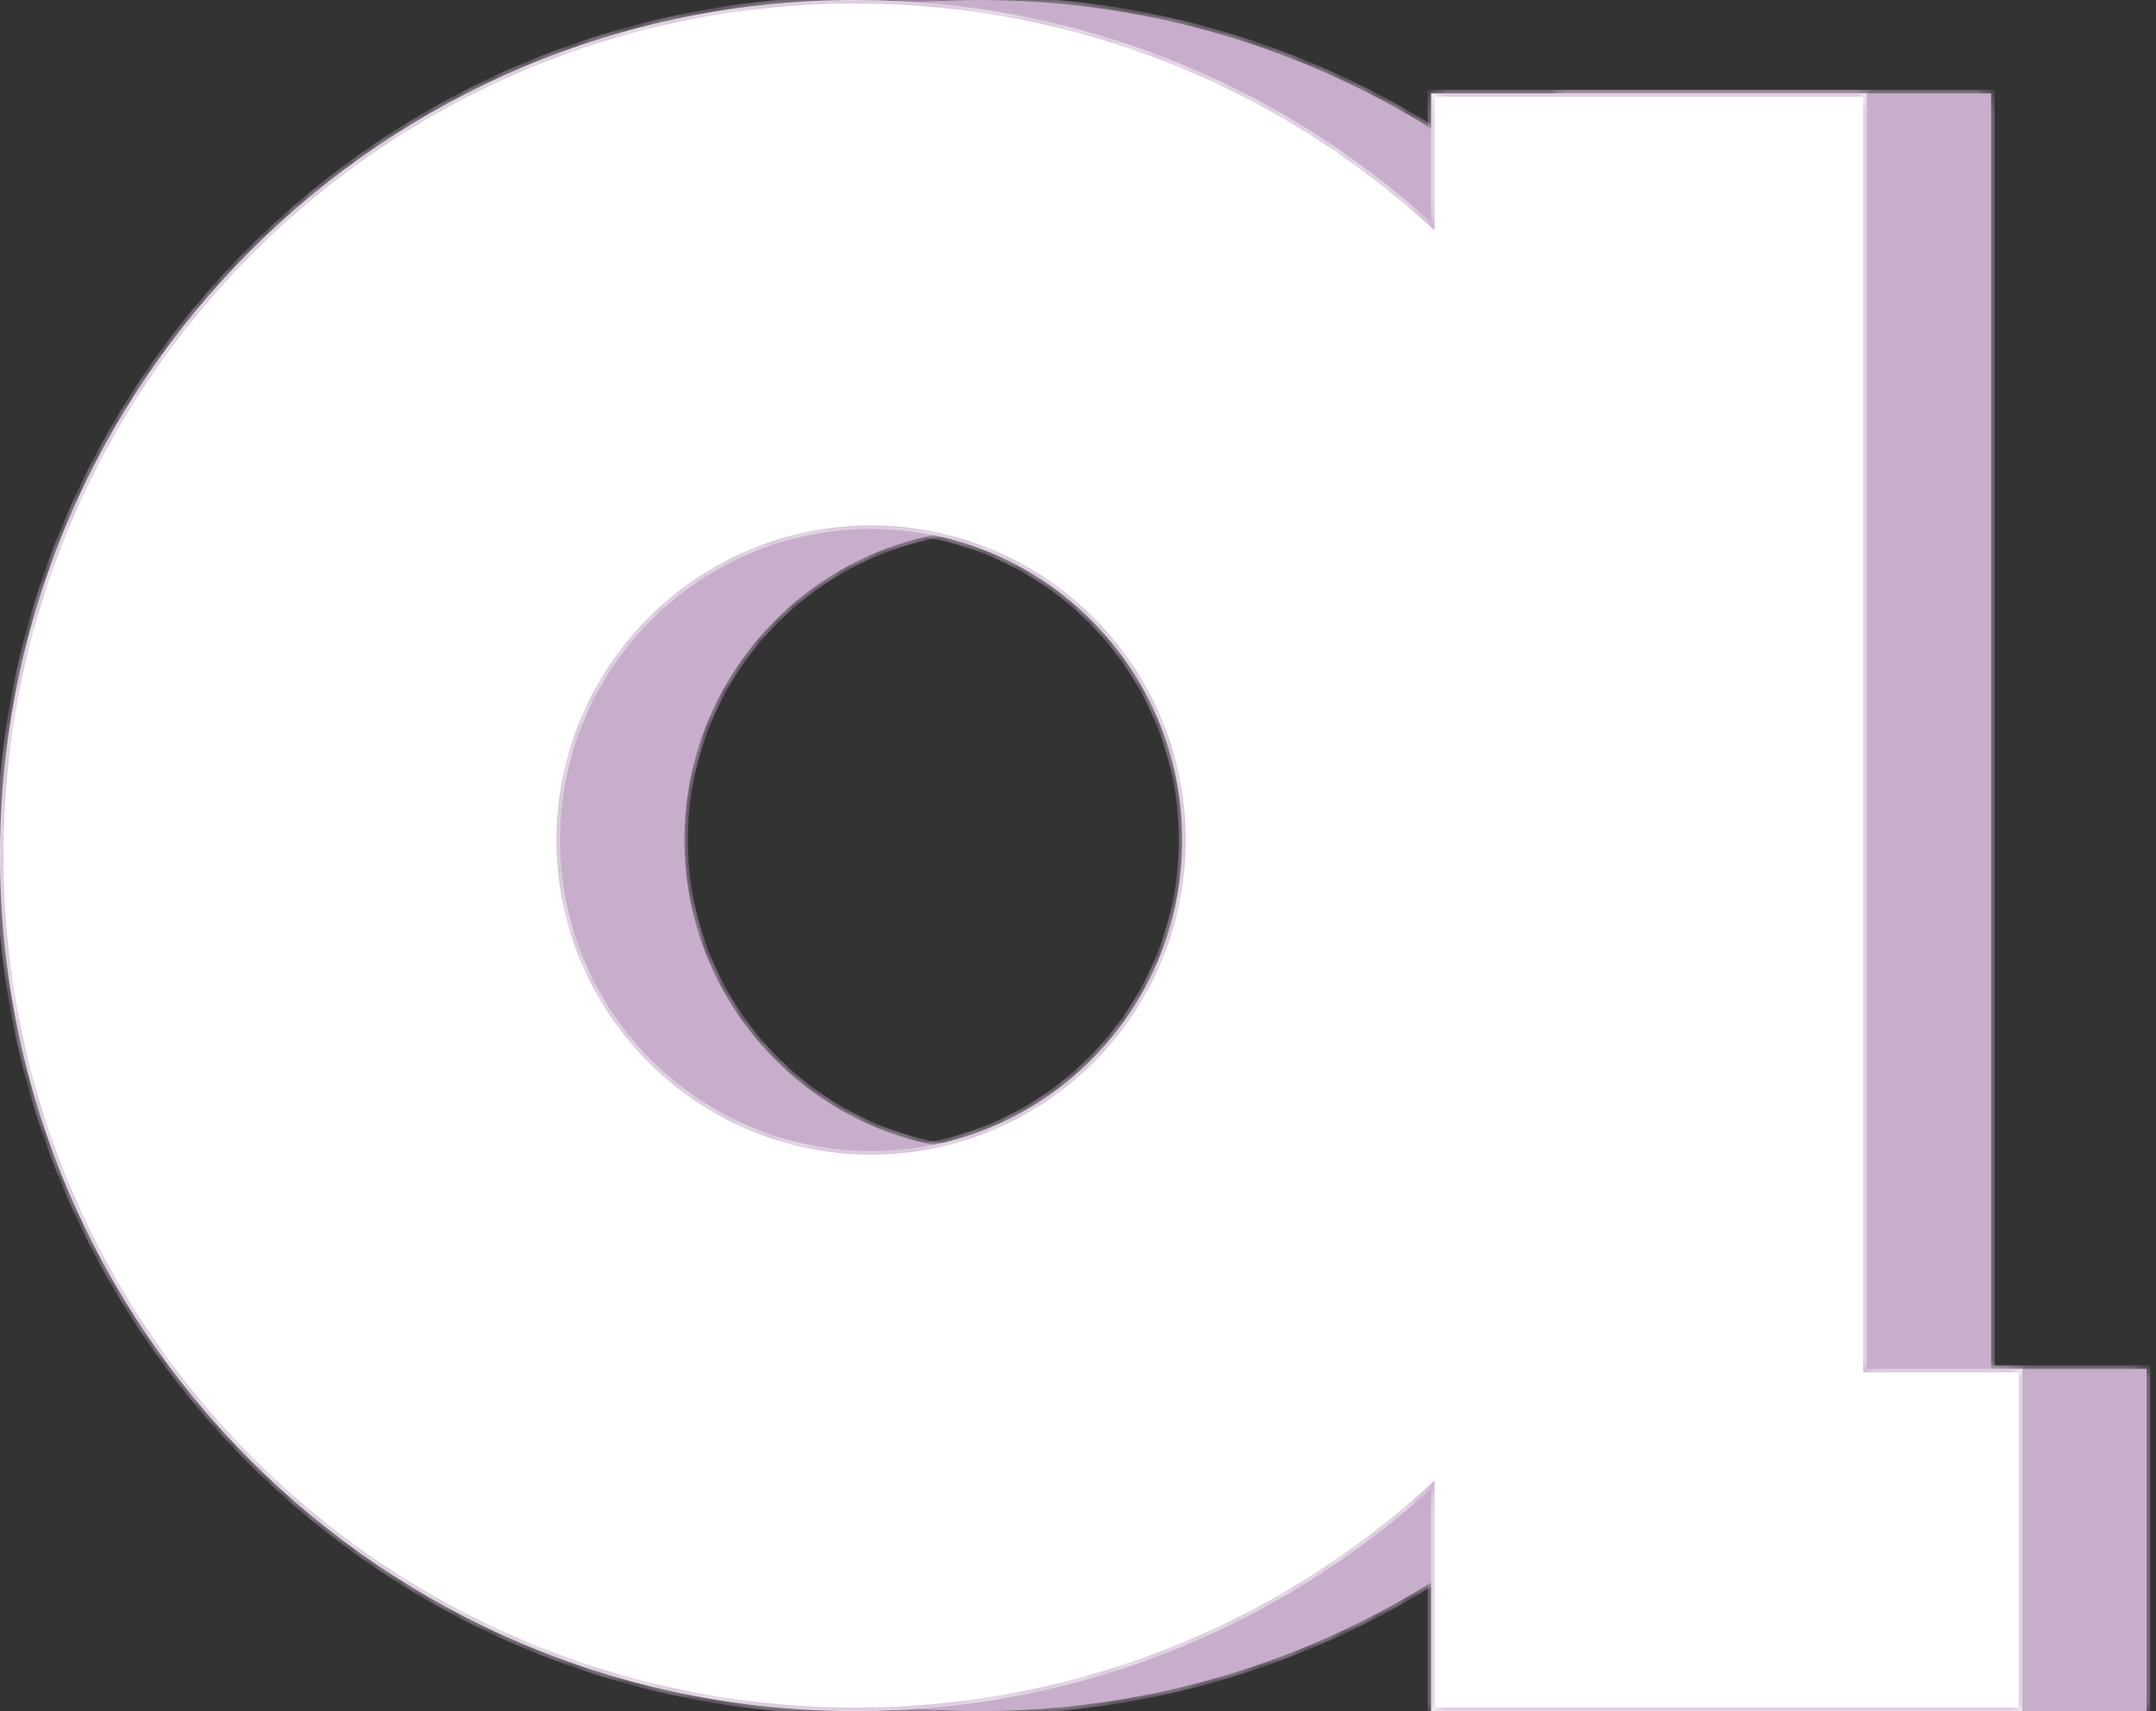 <svg width="126" height="100" viewBox="0 0 126 100" fill="none" xmlns="http://www.w3.org/2000/svg">
<rect x="0" y="0" width="126" height="100" fill="#333333" stroke="none"/>
<mask id="path-1-inside-1_100_15" fill="white">
<path fill-rule="evenodd" clip-rule="evenodd" d="M90.909 86.995C82.028 95.075 70.225 100 57.273 100C29.659 100 7.273 77.614 7.273 50C7.273 22.386 29.659 0 57.273 0C70.225 0 82.028 4.925 90.909 13.005V5.455H116.363V80H125.454V100L90.909 100V86.995ZM58.182 67.273C68.223 67.273 76.364 59.133 76.364 49.091C76.364 39.049 68.223 30.909 58.182 30.909C48.14 30.909 40 39.049 40 49.091C40 59.133 48.14 67.273 58.182 67.273Z"/>
</mask>
<path fill-rule="evenodd" clip-rule="evenodd" d="M90.909 86.995C82.028 95.075 70.225 100 57.273 100C29.659 100 7.273 77.614 7.273 50C7.273 22.386 29.659 0 57.273 0C70.225 0 82.028 4.925 90.909 13.005V5.455H116.363V80H125.454V100L90.909 100V86.995ZM58.182 67.273C68.223 67.273 76.364 59.133 76.364 49.091C76.364 39.049 68.223 30.909 58.182 30.909C48.14 30.909 40 39.049 40 49.091C40 59.133 48.14 67.273 58.182 67.273Z" fill="#C7AECB"/>
<path d="M90.909 86.995H91.113V86.534L90.772 86.844L90.909 86.995ZM90.909 13.005L90.772 13.156L91.113 13.466V13.005H90.909ZM90.909 5.455V5.25H90.705V5.455H90.909ZM116.363 5.455H116.568V5.25H116.363V5.455ZM116.363 80H116.159V80.204H116.363V80ZM125.454 80H125.658V79.796H125.454V80ZM125.454 100L125.454 100.204L125.658 100.204V100H125.454ZM90.909 100H90.705V100.204L90.909 100.204L90.909 100ZM57.273 100.204C70.278 100.204 82.129 95.259 91.046 87.146L90.772 86.844C81.926 94.891 70.173 99.796 57.273 99.796V100.204ZM7.069 50C7.069 77.727 29.546 100.204 57.273 100.204V99.796C29.771 99.796 7.477 77.501 7.477 50H7.069ZM57.273 -0.204C29.546 -0.204 7.069 22.273 7.069 50H7.477C7.477 22.498 29.771 0.204 57.273 0.204V-0.204ZM91.046 12.854C82.129 4.741 70.278 -0.204 57.273 -0.204V0.204C70.173 0.204 81.926 5.109 90.772 13.156L91.046 12.854ZM90.705 5.455V13.005H91.113V5.455H90.705ZM116.363 5.25H90.909V5.659H116.363V5.25ZM116.568 80V5.455H116.159V80H116.568ZM125.454 79.796H116.363V80.204H125.454V79.796ZM125.658 100V80H125.25V100H125.658ZM90.909 100.204L125.454 100.204L125.454 99.796L90.909 99.796L90.909 100.204ZM90.705 86.995V100H91.113V86.995H90.705ZM76.159 49.091C76.159 59.02 68.111 67.069 58.182 67.069V67.477C68.336 67.477 76.568 59.245 76.568 49.091H76.159ZM58.182 31.113C68.111 31.113 76.159 39.162 76.159 49.091H76.568C76.568 38.937 68.336 30.705 58.182 30.705V31.113ZM40.204 49.091C40.204 39.162 48.253 31.113 58.182 31.113V30.705C48.028 30.705 39.796 38.937 39.796 49.091H40.204ZM58.182 67.069C48.253 67.069 40.204 59.02 40.204 49.091H39.796C39.796 59.245 48.028 67.477 58.182 67.477V67.069Z" fill="#C7AECB" mask="url(#path-1-inside-1_100_15)"/>
<mask id="path-3-inside-2_100_15" fill="white">
<path fill-rule="evenodd" clip-rule="evenodd" d="M83.636 86.995C74.755 95.075 62.953 100 50 100C22.386 100 0 77.614 0 50C0 22.386 22.386 0 50 0C62.953 0 74.755 4.925 83.636 13.005V5.455H109.091V80H118.182V100L83.636 100V86.995ZM50.909 67.273C60.951 67.273 69.091 59.133 69.091 49.091C69.091 39.049 60.951 30.909 50.909 30.909C40.867 30.909 32.727 39.049 32.727 49.091C32.727 59.133 40.867 67.273 50.909 67.273Z"/>
</mask>
<path fill-rule="evenodd" clip-rule="evenodd" d="M83.636 86.995C74.755 95.075 62.953 100 50 100C22.386 100 0 77.614 0 50C0 22.386 22.386 0 50 0C62.953 0 74.755 4.925 83.636 13.005V5.455H109.091V80H118.182V100L83.636 100V86.995ZM50.909 67.273C60.951 67.273 69.091 59.133 69.091 49.091C69.091 39.049 60.951 30.909 50.909 30.909C40.867 30.909 32.727 39.049 32.727 49.091C32.727 59.133 40.867 67.273 50.909 67.273Z" fill="white"/>
<path d="M83.636 86.995H83.84V86.533L83.499 86.844L83.636 86.995ZM83.636 13.005L83.499 13.156L83.84 13.466V13.005H83.636ZM83.636 5.455V5.25H83.432V5.455H83.636ZM109.091 5.455H109.295V5.25H109.091V5.455ZM109.091 80H108.887V80.204H109.091V80ZM118.182 80H118.386V79.796H118.182V80ZM118.182 100L118.182 100.204L118.386 100.204V100H118.182ZM83.636 100H83.432V100.204L83.636 100.204L83.636 100ZM50 100.204C63.005 100.204 74.856 95.259 83.774 87.146L83.499 86.844C74.654 94.891 62.9 99.796 50 99.796V100.204ZM-0.204 50C-0.204 77.727 22.273 100.204 50 100.204V99.796C22.498 99.796 0.204 77.501 0.204 50H-0.204ZM50 -0.204C22.273 -0.204 -0.204 22.273 -0.204 50H0.204C0.204 22.498 22.498 0.204 50 0.204V-0.204ZM83.774 12.854C74.856 4.741 63.005 -0.204 50 -0.204V0.204C62.9 0.204 74.654 5.109 83.499 13.156L83.774 12.854ZM83.432 5.455V13.005H83.84V5.455H83.432ZM109.091 5.25H83.636V5.659H109.091V5.25ZM109.295 80V5.455H108.887V80H109.295ZM118.182 79.796H109.091V80.204H118.182V79.796ZM118.386 100V80H117.978V100H118.386ZM83.636 100.204L118.182 100.204L118.182 99.796L83.636 99.796L83.636 100.204ZM83.432 86.995V100H83.84V86.995H83.432ZM68.887 49.091C68.887 59.02 60.838 67.069 50.909 67.069V67.477C61.063 67.477 69.295 59.245 69.295 49.091H68.887ZM50.909 31.113C60.838 31.113 68.887 39.162 68.887 49.091H69.295C69.295 38.937 61.063 30.705 50.909 30.705V31.113ZM32.931 49.091C32.931 39.162 40.98 31.113 50.909 31.113V30.705C40.755 30.705 32.523 38.937 32.523 49.091H32.931ZM50.909 67.069C40.98 67.069 32.931 59.02 32.931 49.091H32.523C32.523 59.245 40.755 67.477 50.909 67.477V67.069Z" fill="#C7AECB" mask="url(#path-3-inside-2_100_15)"/>
</svg>
